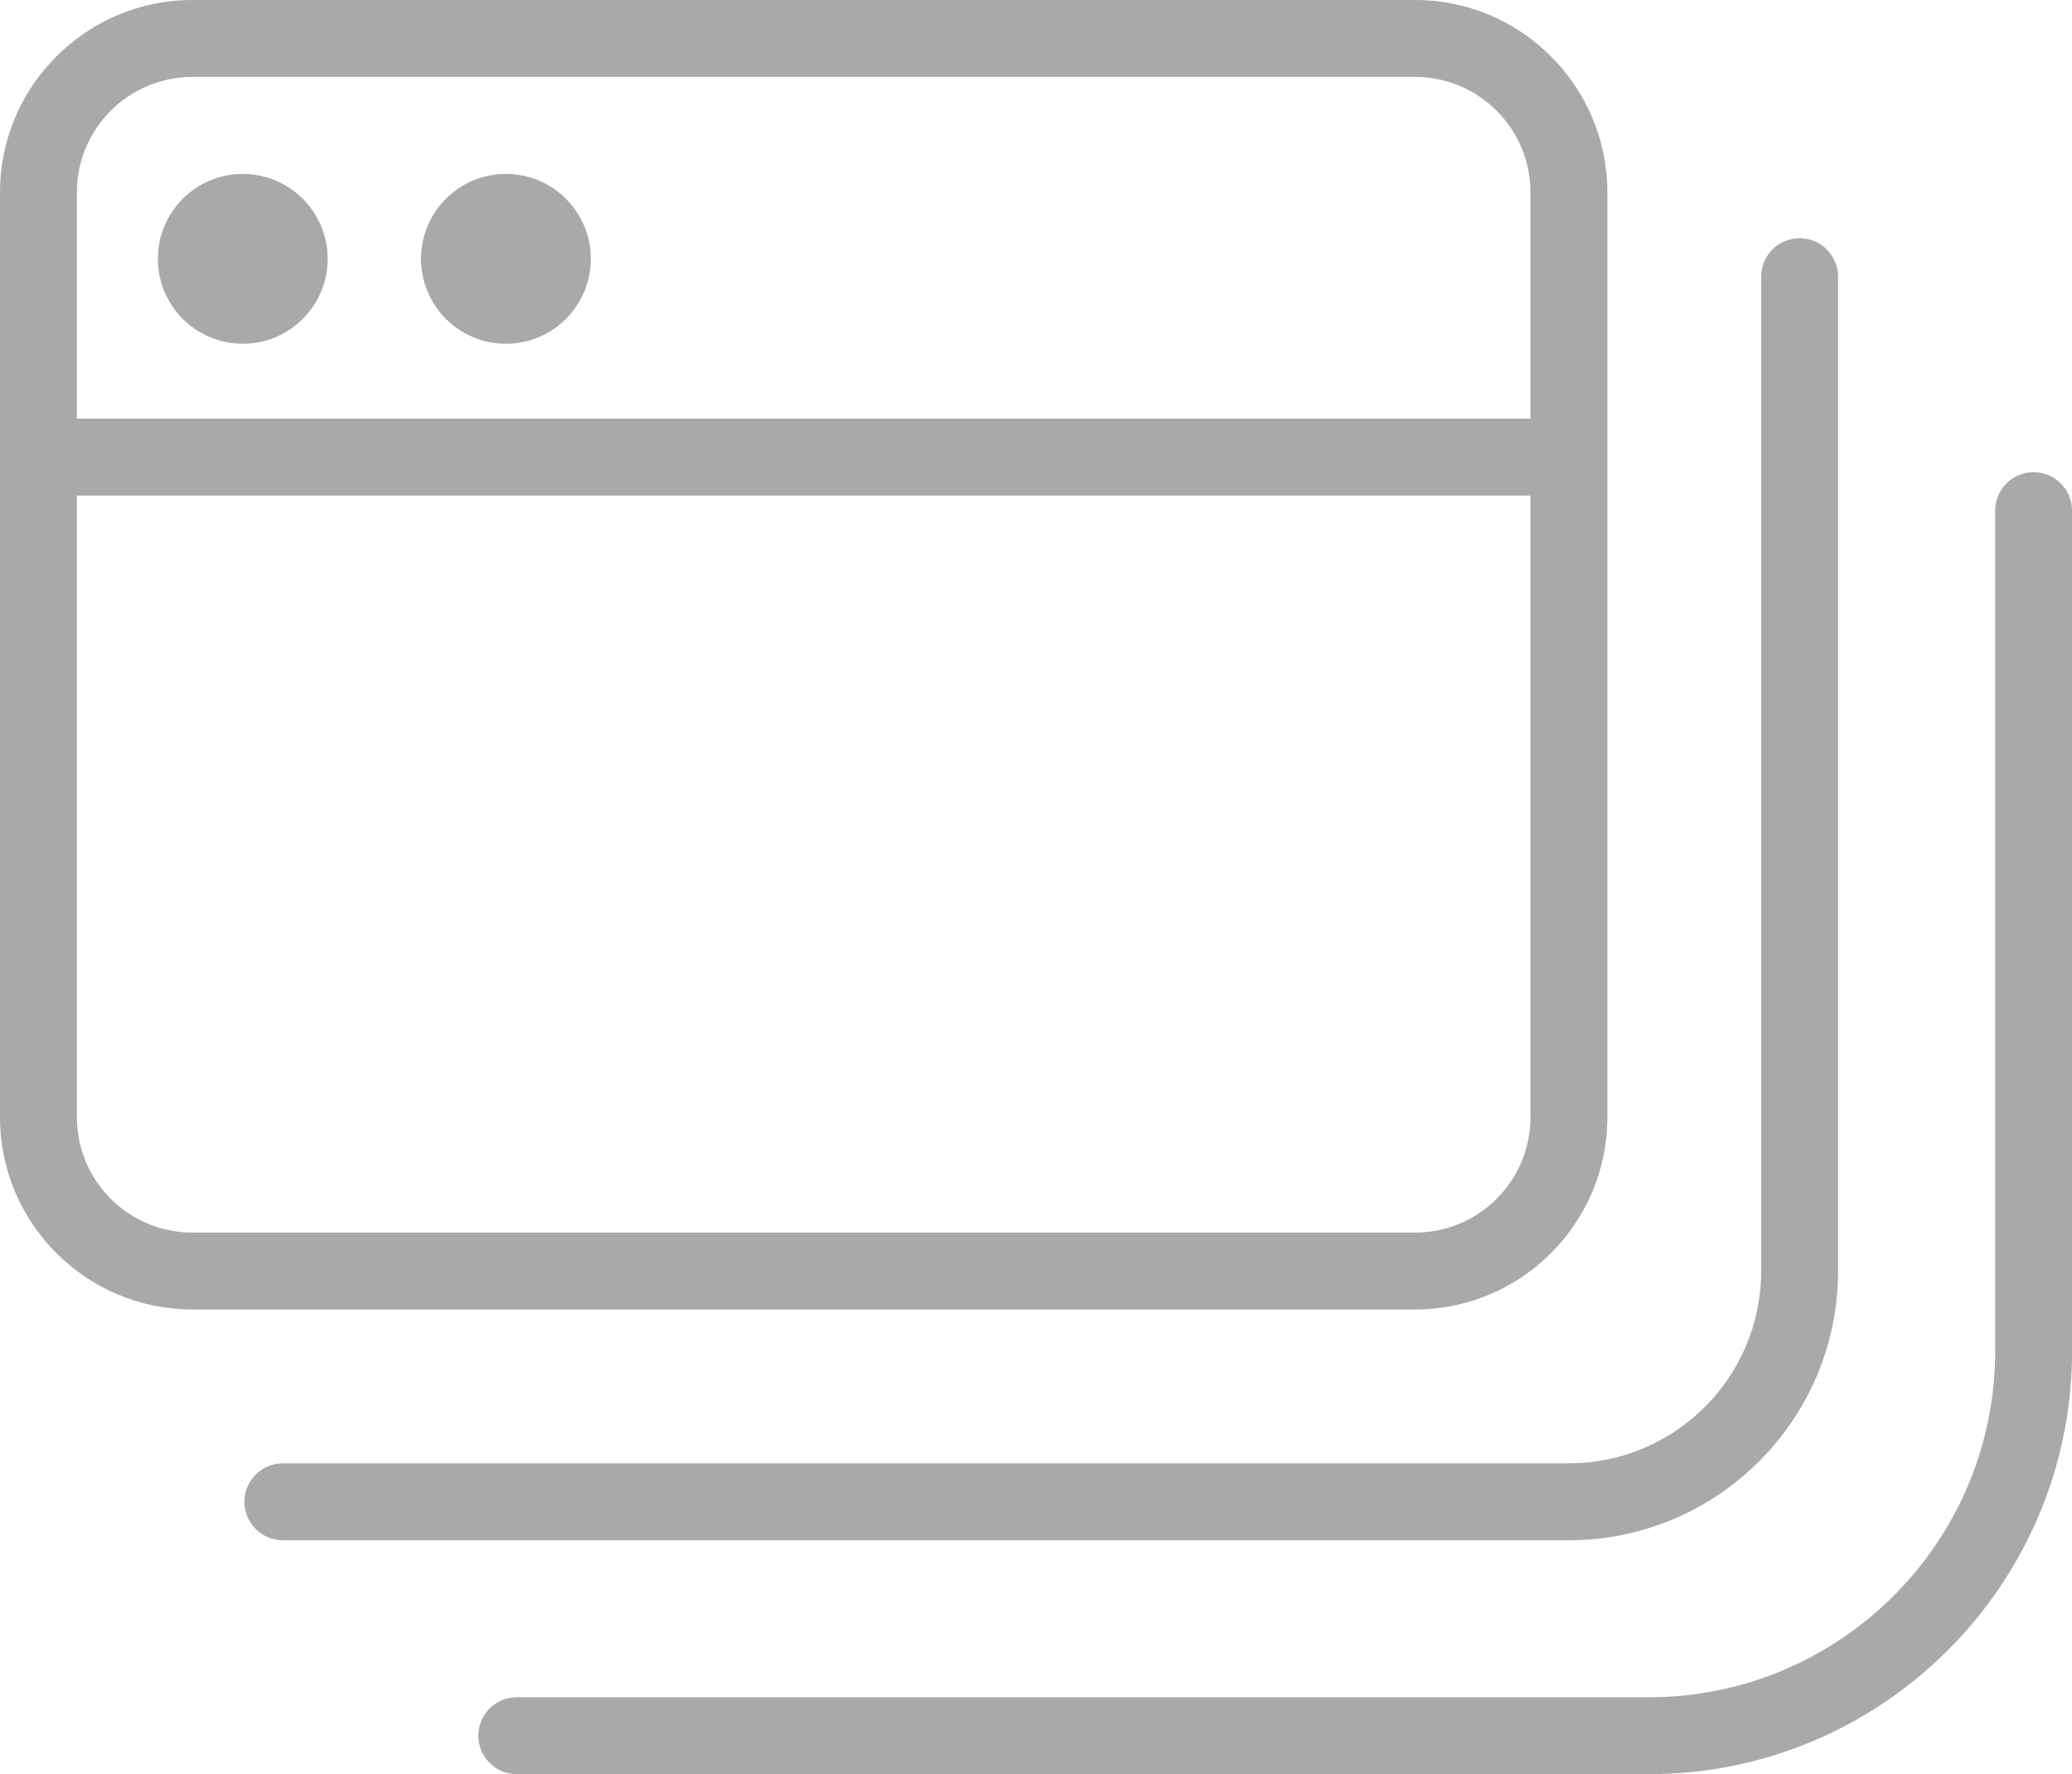 <?xml version="1.0" encoding="utf-8"?>
<!-- Generator: Adobe Illustrator 20.0.0, SVG Export Plug-In . SVG Version: 6.00 Build 0)  -->
<!DOCTYPE svg PUBLIC "-//W3C//DTD SVG 1.1//EN" "http://www.w3.org/Graphics/SVG/1.1/DTD/svg11.dtd">
<svg version="1.1" id="Layer_1" xmlns="http://www.w3.org/2000/svg" xmlns:xlink="http://www.w3.org/1999/xlink" x="0px" y="0px"
	 width="26.944px" height="23.066px" viewBox="0 0 26.944 23.066" style="enable-background:new 0 0 26.944 23.066;"
	 xml:space="preserve">
<g>
	<g>
		<path style="fill:#a9a9a9;" d="M20.402,20.025H3.678c-0.276,0-0.5-0.224-0.5-0.5s0.224-0.5,0.5-0.5h16.724
			c1.379,0,2.5-1.121,2.5-2.5V3.597c0-0.276,0.224-0.5,0.5-0.5s0.5,0.224,0.5,0.5V16.525
			C23.902,18.455,22.332,20.025,20.402,20.025z"/>
	</g>
</g>
<g>
	<g>
		<g>
			<path style="fill:#a9a9a9;" d="M21.444,23.066H6.72c-0.276,0-0.5-0.224-0.5-0.5s0.224-0.5,0.5-0.5h14.725
				c2.481,0,4.5-2.019,4.5-4.5V6.639c0-0.276,0.224-0.5,0.5-0.5s0.5,0.224,0.5,0.5v10.927
				C26.944,20.598,24.477,23.066,21.444,23.066z"/>
		</g>
	</g>
</g>
<g>
	<g>
		<path style="fill:none;stroke:#a9a9a9;stroke-miterlimit:10;" d="M0.5,7.5"/>
	</g>
</g>
<path style="fill:#a9a9a9;" d="M18.402,0H2.5C1.122,0,0,1.122,0,2.5v12.025c0,1.379,1.122,2.5,2.5,2.5h15.902
	c1.379,0,2.5-1.121,2.5-2.5V2.5C20.902,1.122,19.781,0,18.402,0z M2.5,1h15.902c0.827,0,1.5,0.673,1.5,1.5
	v2.943H1V2.5C1,1.673,1.673,1,2.5,1z M18.402,16.025H2.5c-0.827,0-1.5-0.673-1.5-1.5V6.443h18.902v8.082
	C19.902,15.352,19.229,16.025,18.402,16.025z"/>
<g>
	<g>
		<circle style="fill:#a9a9a9;" cx="3.157" cy="3.365" r="1.104"/>
	</g>
</g>
<g>
	<g>
		<circle style="fill:#a9a9a9;" cx="6.579" cy="3.365" r="1.104"/>
	</g>
</g>
</svg>
